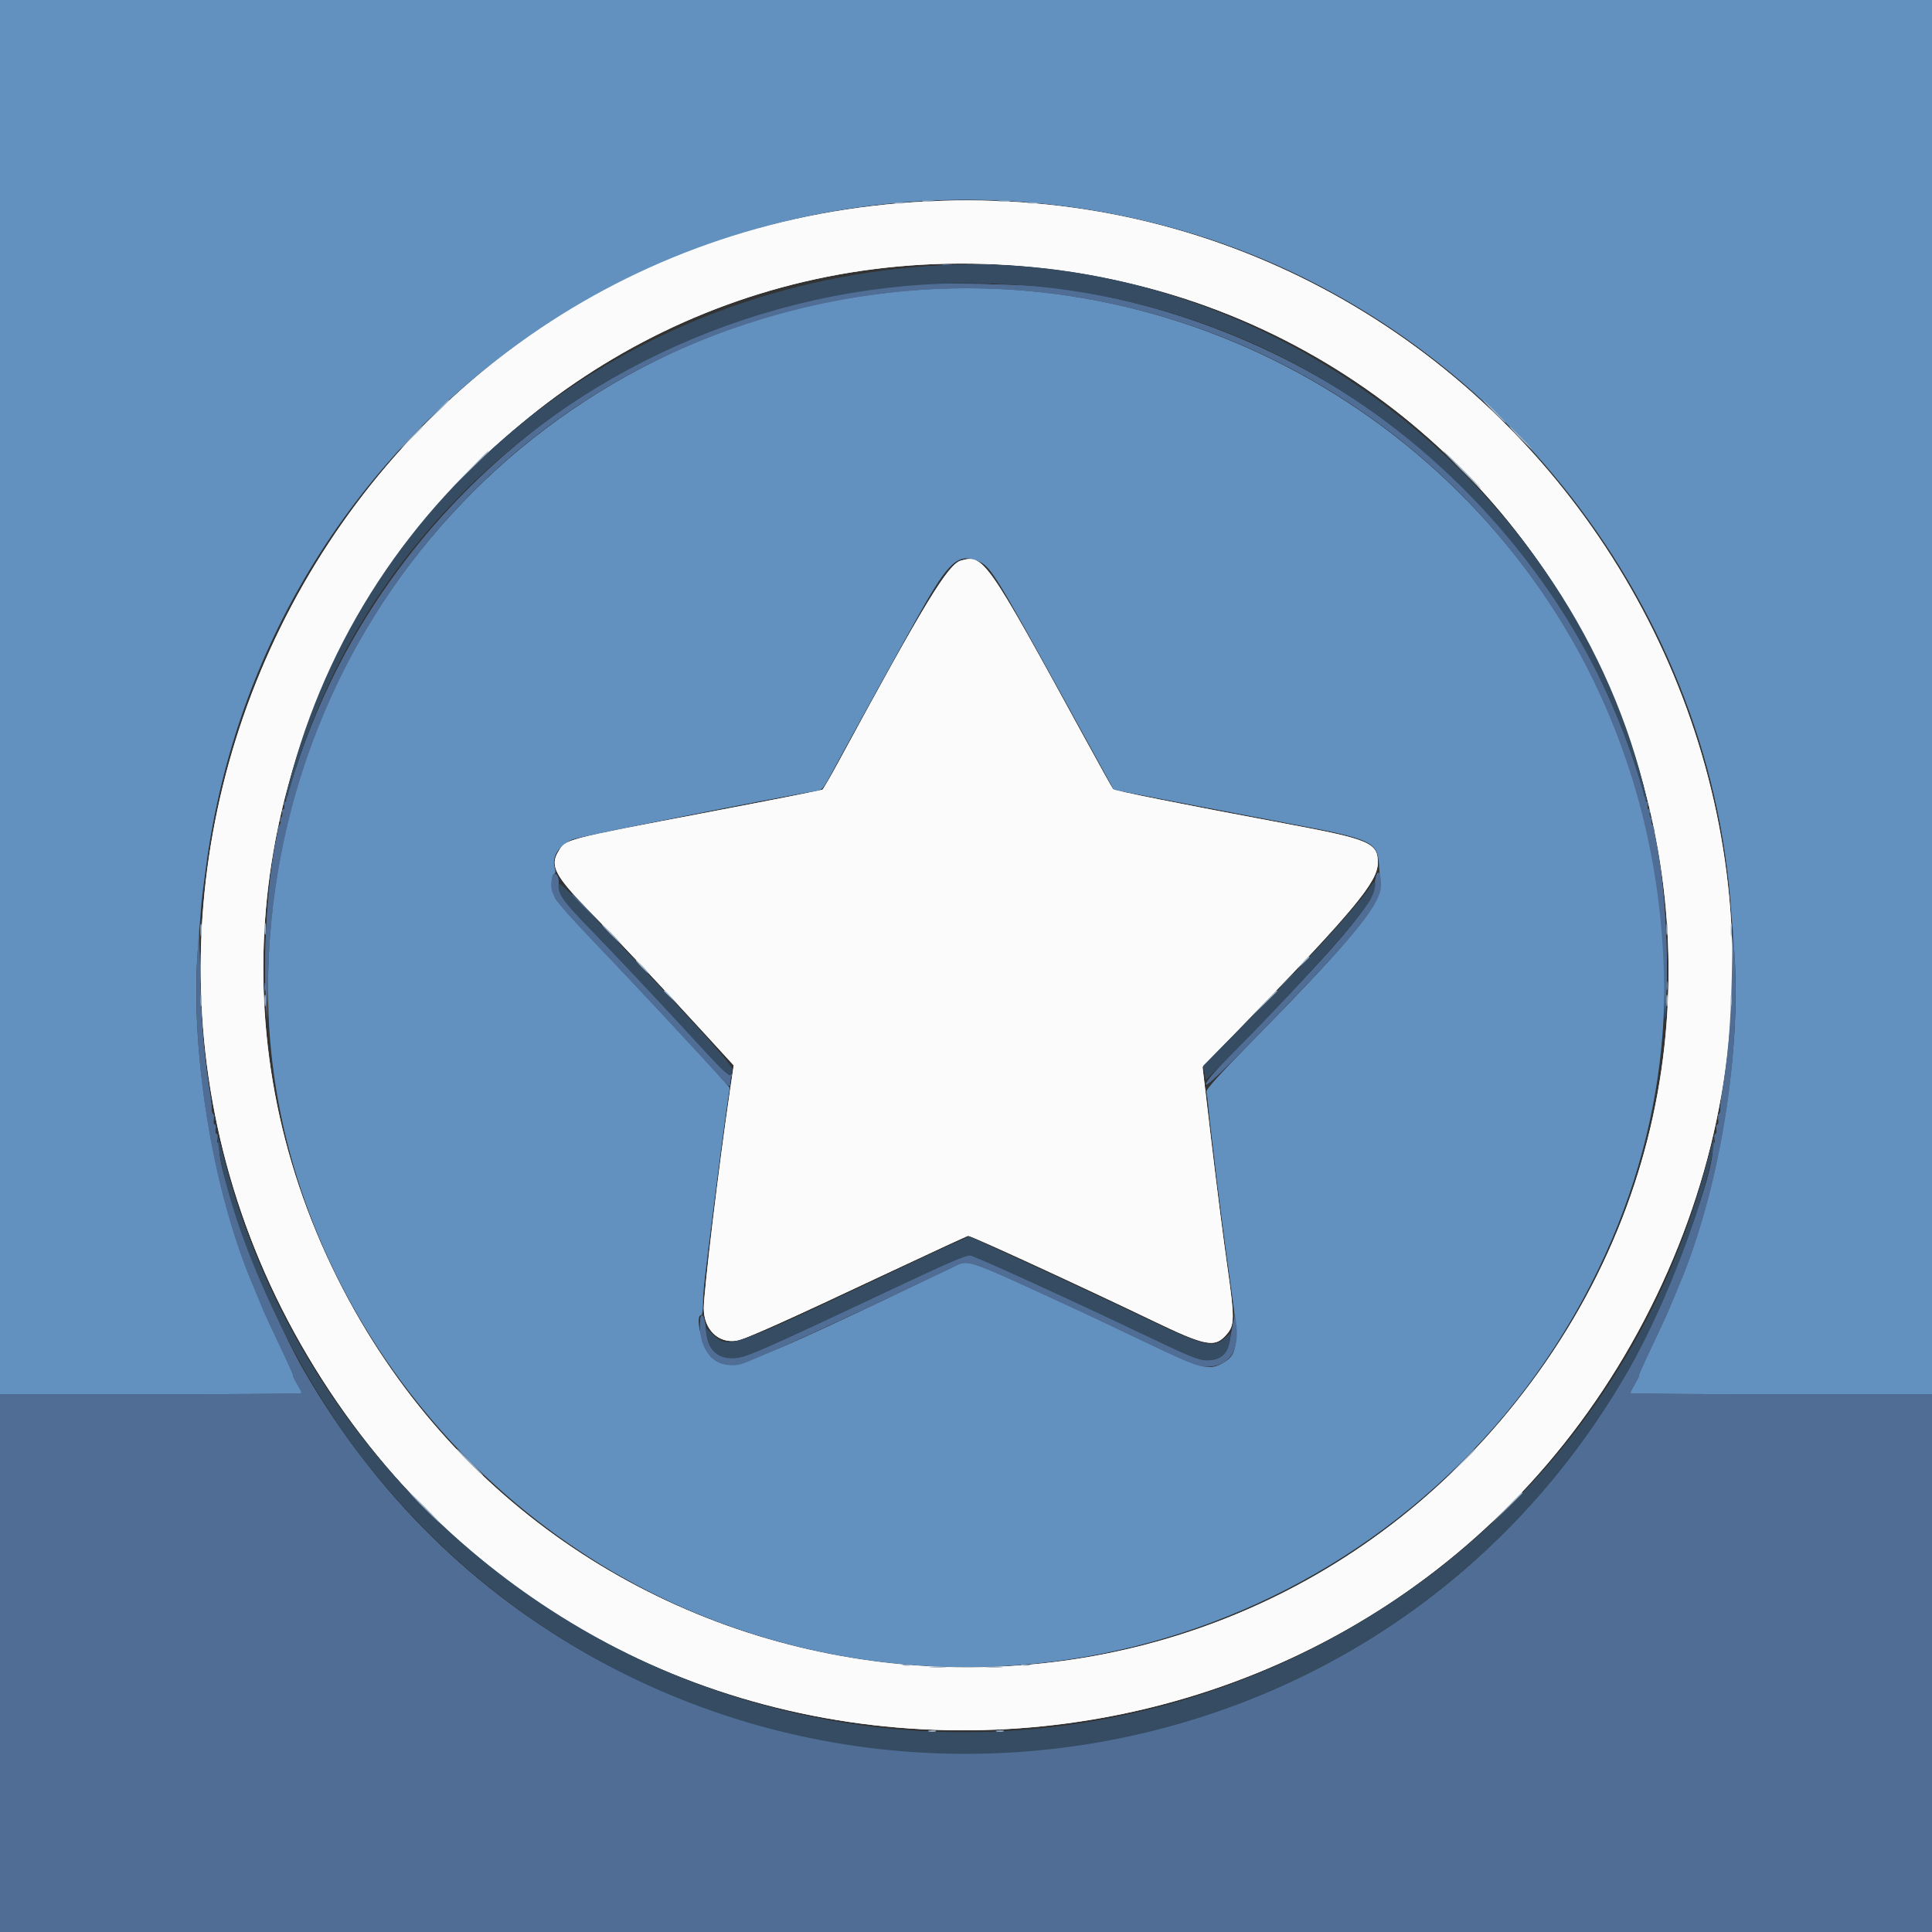 <svg id="svg" version="1.1" xmlns="http://www.w3.org/2000/svg" xmlns:xlink="http://www.w3.org/1999/xlink" width="400" height="400" viewBox="0, 0, 400,400"><rect x="0" y="0" width="400" height="400" fill="#333333" stroke="none"/><g id="svgg"><path id="path1" d="M189.258 41.853 C 68.193 49.823,0.973 186.427,68.189 287.891 C 135.769 389.905,289.711 378.918,342.944 268.281 C 395.325 159.415,310.130 33.896,189.258 41.853 M211.523 55.086 C 327.370 64.745,386.064 199.847,313.766 290.430 C 247.406 373.573,117.336 359.794,69.802 264.585 C 19.637 164.106,99.694 45.763,211.523 55.086 M198.960 116.063 C 196.290 116.815,191.444 124.783,173.628 157.719 C 171.970 160.783,170.460 163.385,170.272 163.502 C 170.084 163.618,159.865 165.635,147.563 167.984 C 116.287 173.957,117.171 173.727,115.611 176.285 C 113.786 179.279,114.894 181.352,122.442 189.063 C 128.744 195.501,136.797 204.068,146.169 214.303 L 151.908 220.572 151.136 225.813 C 148.820 241.555,145.697 267.507,145.712 270.898 C 145.731 275.229,148.701 278.163,152.465 277.568 C 154.272 277.283,162.081 273.785,184.938 263.022 C 193.305 259.083,200.295 255.859,200.471 255.859 C 201.125 255.859,224.151 266.453,238.281 273.254 C 249.842 278.819,251.550 279.133,254.052 276.159 C 255.609 274.309,255.615 272.814,254.112 262.297 C 253.344 256.930,251.873 245.420,250.843 236.719 L 248.971 220.898 258.596 210.938 C 280.347 188.429,285.195 182.574,285.253 178.741 C 285.317 174.507,283.729 173.823,266.211 170.541 C 244.427 166.460,230.758 163.728,230.454 163.395 C 230.299 163.225,227.579 158.340,224.410 152.539 C 204.221 115.590,203.632 114.746,198.960 116.063 " stroke="none" fill="#fbfbfb" fill-rule="evenodd"></path><path id="path2" d="M195.219 54.964 C 195.705 55.057,196.408 55.054,196.782 54.956 C 197.155 54.858,196.758 54.782,195.898 54.786 C 195.039 54.790,194.733 54.870,195.219 54.964 M203.423 54.964 C 203.908 55.057,204.612 55.054,204.985 54.956 C 205.358 54.858,204.961 54.782,204.102 54.786 C 203.242 54.790,202.937 54.870,203.423 54.964 M188.867 58.830 C 178.982 59.806,172.959 60.764,165.690 62.513 C 116.935 74.250,76.866 111.270,61.362 158.902 C 60.573 161.328,59.826 163.211,59.703 163.088 C 59.579 162.965,59.568 163.335,59.679 163.912 C 59.808 164.587,59.733 164.870,59.468 164.706 C 59.212 164.548,59.134 164.747,59.262 165.234 C 59.374 165.664,59.286 166.016,59.067 166.016 C 58.847 166.016,58.759 166.367,58.871 166.797 C 58.984 167.227,58.885 167.578,58.652 167.578 C 58.418 167.578,58.330 167.844,58.454 168.169 C 58.579 168.494,58.487 168.994,58.250 169.279 C 58.013 169.565,57.931 169.910,58.067 170.046 C 58.203 170.182,58.138 170.518,57.921 170.791 C 57.705 171.065,57.525 171.553,57.521 171.875 C 57.516 172.197,57.394 172.988,57.249 173.633 C 55.637 180.776,54.540 195.981,54.980 205.078 L 55.273 211.133 55.518 201.563 C 57.041 141.888,93.689 89.689,148.438 69.214 C 242.751 33.942,341.913 100.885,344.482 201.563 L 344.727 211.133 345.020 204.813 C 345.446 195.621,344.367 180.792,342.752 173.633 C 342.606 172.988,342.484 172.197,342.479 171.875 C 342.475 171.553,342.295 171.065,342.079 170.791 C 341.862 170.518,341.797 170.182,341.933 170.046 C 342.069 169.910,341.987 169.565,341.750 169.279 C 341.513 168.994,341.421 168.494,341.546 168.169 C 341.670 167.844,341.582 167.578,341.348 167.578 C 341.115 167.578,341.016 167.227,341.129 166.797 C 341.241 166.367,341.153 166.016,340.933 166.016 C 340.714 166.016,340.626 165.664,340.738 165.234 C 340.866 164.747,340.788 164.548,340.532 164.706 C 340.267 164.870,340.192 164.587,340.321 163.912 C 340.432 163.335,340.421 162.965,340.297 163.088 C 340.174 163.211,339.427 161.328,338.638 158.902 C 321.275 105.559,275.159 67.466,218.359 59.552 C 214.078 58.956,192.855 58.436,188.867 58.830 M284.952 181.277 C 284.793 181.778,284.632 182.827,284.594 183.607 C 284.430 186.993,276.990 195.779,257.098 216.074 C 251.913 221.364,249.589 224.001,249.677 224.491 C 249.769 225.009,252.998 221.924,261.404 213.286 C 281.304 192.838,285.946 187.130,285.932 183.121 C 285.924 181.003,285.370 179.960,284.952 181.277 M114.258 182.030 C 113.622 184.926,114.562 186.290,123.772 195.830 C 129.466 201.727,140.778 213.847,149.723 223.633 C 150.973 225.001,151.152 225.090,151.161 224.348 C 151.167 223.883,151.276 223.179,151.404 222.786 C 151.568 222.280,151.530 222.218,151.274 222.574 C 151.008 222.944,149.365 221.390,145.085 216.719 C 137.472 208.412,127.185 197.473,121.465 191.602 C 116.699 186.710,115.517 185.016,115.655 183.270 C 115.830 181.047,114.695 180.039,114.258 182.030 M118.359 185.264 C 118.359 185.323,119.722 186.685,121.387 188.291 L 124.414 191.211 121.494 188.184 C 118.782 185.372,118.359 184.978,118.359 185.264 M40.859 198.633 C 39.793 220.687,44.278 246.997,52.345 266.016 C 53.029 267.627,53.923 269.782,54.333 270.805 C 54.743 271.828,56.384 275.387,57.979 278.715 C 59.575 282.043,60.788 284.766,60.676 284.766 C 60.564 284.766,60.929 285.544,61.486 286.495 C 62.044 287.447,62.500 288.326,62.500 288.448 C 62.500 288.571,48.438 288.672,31.250 288.672 L 0.000 288.672 0.000 344.336 L 0.000 400.000 200.000 400.000 L 400.000 400.000 400.000 344.336 L 400.000 288.672 368.750 288.672 C 351.563 288.672,337.500 288.571,337.500 288.448 C 337.500 288.326,337.956 287.447,338.514 286.495 C 339.071 285.544,339.436 284.766,339.324 284.766 C 339.212 284.766,340.425 282.043,342.021 278.715 C 343.616 275.387,345.257 271.828,345.667 270.805 C 346.077 269.782,346.971 267.627,347.655 266.016 C 355.743 246.949,360.203 220.784,359.141 198.633 L 358.804 191.602 358.544 202.539 C 358.308 212.481,357.768 218.668,356.381 227.344 C 356.261 228.096,356.179 229.098,356.200 229.570 C 356.221 230.043,356.089 230.522,355.906 230.635 C 355.723 230.748,355.658 231.284,355.762 231.827 C 355.866 232.369,355.779 232.813,355.568 232.813 C 355.358 232.813,355.270 233.252,355.373 233.789 C 355.476 234.326,355.388 234.766,355.178 234.766 C 354.968 234.766,354.885 235.231,354.994 235.800 C 355.121 236.465,355.045 236.744,354.781 236.581 C 354.528 236.425,354.444 236.612,354.563 237.065 C 355.684 241.352,345.076 269.834,337.289 283.442 C 276.596 389.511,123.404 389.511,62.711 283.442 C 54.924 269.834,44.316 241.352,45.437 237.065 C 45.556 236.612,45.472 236.425,45.219 236.581 C 44.955 236.744,44.879 236.465,45.006 235.800 C 45.115 235.231,45.032 234.766,44.822 234.766 C 44.612 234.766,44.524 234.326,44.627 233.789 C 44.730 233.252,44.642 232.813,44.432 232.813 C 44.221 232.813,44.134 232.369,44.238 231.827 C 44.342 231.284,44.277 230.748,44.094 230.635 C 43.911 230.522,43.779 230.043,43.800 229.570 C 43.821 229.098,43.739 228.096,43.619 227.344 C 42.208 218.517,41.684 212.523,41.452 202.539 L 41.198 191.602 40.859 198.633 M266.385 203.027 L 265.039 204.492 266.504 203.146 C 267.867 201.893,268.148 201.563,267.850 201.563 C 267.785 201.563,267.126 202.222,266.385 203.027 M186.914 265.847 C 160.393 278.410,154.635 280.964,152.376 281.167 C 148.889 281.481,146.590 279.624,146.288 276.250 C 145.903 271.960,144.917 270.839,144.930 274.707 C 144.950 280.272,148.667 283.634,153.466 282.426 C 155.534 281.905,175.558 272.733,196.875 262.543 C 200.771 260.680,198.640 259.972,223.438 271.373 C 225.049 272.114,231.165 275.015,237.029 277.820 C 246.380 282.294,247.941 282.923,249.724 282.940 C 254.325 282.984,256.652 279.759,255.975 274.275 L 255.703 272.070 255.374 273.633 C 255.193 274.492,254.886 276.162,254.692 277.344 C 254.204 280.320,252.745 281.641,249.945 281.641 C 248.181 281.641,246.573 280.984,236.144 276.004 C 220.689 268.624,202.088 260.159,200.814 259.926 C 200.077 259.790,196.322 261.390,186.914 265.847 " stroke="none" fill="#4f6d95" fill-rule="evenodd"></path><path id="path3" d="M194.922 54.934 C 129.588 58.405,75.316 101.582,59.779 162.448 C 58.694 166.697,58.965 166.950,60.142 162.787 C 83.290 80.876,175.983 36.713,255.851 69.543 C 295.875 85.996,328.340 122.030,339.858 162.787 C 341.034 166.947,341.305 166.697,340.225 162.448 C 323.988 98.520,260.381 51.456,194.922 54.934 M115.625 183.381 C 115.625 185.172,116.768 186.781,121.465 191.602 C 127.185 197.473,137.472 208.412,145.085 216.719 C 150.853 223.014,151.547 223.504,151.553 221.289 C 151.555 220.286,138.262 205.725,122.186 189.123 C 116.540 183.293,115.625 182.492,115.625 183.381 M283.821 183.411 C 281.408 187.147,271.351 198.194,259.052 210.618 L 249.122 220.650 249.395 222.105 L 249.668 223.561 253.770 219.495 C 266.781 206.599,282.135 189.527,283.835 186.065 C 285.057 183.579,285.046 181.515,283.821 183.411 M45.172 236.719 C 47.770 255.721,61.403 284.864,76.520 303.728 C 146.391 390.921,281.817 380.385,337.289 283.442 C 345.131 269.737,353.283 248.022,354.828 236.719 C 355.152 234.345,355.004 234.788,353.134 241.752 C 328.676 332.853,228.361 382.617,140.625 347.174 C 94.827 328.673,59.554 289.013,46.866 241.752 C 44.996 234.788,44.848 234.345,45.172 236.719 M187.281 262.173 C 150.389 279.615,150.875 279.444,147.434 276.172 L 145.997 274.805 146.276 276.367 C 146.911 279.913,148.906 281.482,152.376 281.164 C 154.698 280.951,157.297 279.805,184.491 267.003 C 196.400 261.396,200.254 259.745,200.994 259.930 C 202.362 260.274,222.178 269.335,236.144 276.004 C 246.573 280.984,248.181 281.641,249.945 281.641 C 252.633 281.641,254.244 280.280,254.570 277.734 L 254.795 275.977 253.759 276.929 C 251.175 279.304,249.585 278.906,236.273 272.551 C 229.751 269.437,219.141 264.477,212.695 261.529 C 206.250 258.581,200.878 256.109,200.757 256.037 C 200.637 255.964,194.573 258.725,187.281 262.173 " stroke="none" fill="#354c63" fill-rule="evenodd"></path><path id="path4" d="M191.113 41.686 C 191.704 41.776,192.671 41.776,193.262 41.686 C 193.853 41.597,193.369 41.523,192.188 41.523 C 191.006 41.523,190.522 41.597,191.113 41.686 M206.738 41.686 C 207.329 41.776,208.296 41.776,208.887 41.686 C 209.478 41.597,208.994 41.523,207.813 41.523 C 206.631 41.523,206.147 41.597,206.738 41.686 M185.449 42.073 C 185.933 42.166,186.724 42.166,187.207 42.073 C 187.690 41.979,187.295 41.903,186.328 41.903 C 185.361 41.903,184.966 41.979,185.449 42.073 M212.793 42.073 C 213.276 42.166,214.067 42.166,214.551 42.073 C 215.034 41.979,214.639 41.903,213.672 41.903 C 212.705 41.903,212.310 41.979,212.793 42.073 M90.417 85.254 L 88.086 87.695 90.527 85.364 C 92.795 83.198,93.147 82.813,92.859 82.813 C 92.798 82.813,91.700 83.911,90.417 85.254 M309.180 85.156 C 310.455 86.445,311.587 87.500,311.694 87.500 C 311.802 87.500,310.846 86.445,309.570 85.156 C 308.295 83.867,307.163 82.813,307.056 82.813 C 306.948 82.813,307.904 83.867,309.180 85.156 M84.949 90.723 L 82.617 93.164 85.059 90.833 C 87.326 88.667,87.679 88.281,87.390 88.281 C 87.330 88.281,86.231 89.380,84.949 90.723 M314.648 90.625 C 315.924 91.914,317.056 92.969,317.163 92.969 C 317.270 92.969,316.315 91.914,315.039 90.625 C 313.763 89.336,312.632 88.281,312.524 88.281 C 312.417 88.281,313.373 89.336,314.648 90.625 M97.063 97.363 L 93.164 101.367 97.168 97.468 C 100.887 93.847,101.349 93.359,101.067 93.359 C 101.009 93.359,99.207 95.161,97.063 97.363 M302.539 97.266 C 304.679 99.414,306.519 101.172,306.626 101.172 C 306.733 101.172,305.070 99.414,302.930 97.266 C 300.789 95.117,298.950 93.359,298.843 93.359 C 298.735 93.359,300.399 95.117,302.539 97.266 M41.523 192.578 C 41.523 193.760,41.597 194.243,41.686 193.652 C 41.776 193.062,41.776 192.095,41.686 191.504 C 41.597 190.913,41.523 191.396,41.523 192.578 M54.799 192.383 C 54.802 193.457,54.878 193.850,54.968 193.256 C 55.058 192.663,55.055 191.784,54.962 191.303 C 54.870 190.823,54.796 191.309,54.799 192.383 M345.034 192.383 C 345.037 193.457,345.112 193.850,345.202 193.256 C 345.292 192.663,345.290 191.784,345.197 191.303 C 345.104 190.823,345.031 191.309,345.034 192.383 M358.320 192.578 C 358.320 193.760,358.393 194.243,358.483 193.652 C 358.572 193.062,358.572 192.095,358.483 191.504 C 358.393 190.913,358.320 191.396,358.320 192.578 M126.367 193.359 C 127.425 194.434,128.379 195.313,128.486 195.313 C 128.594 195.313,127.816 194.434,126.758 193.359 C 125.700 192.285,124.746 191.406,124.639 191.406 C 124.531 191.406,125.309 192.285,126.367 193.359 M269.702 199.316 L 268.555 200.586 269.824 199.439 C 270.522 198.808,271.094 198.236,271.094 198.169 C 271.094 197.867,270.771 198.133,269.702 199.316 M132.813 200.195 C 133.541 200.947,134.226 201.563,134.333 201.563 C 134.440 201.563,133.932 200.947,133.203 200.195 C 132.474 199.443,131.790 198.828,131.683 198.828 C 131.575 198.828,132.084 199.443,132.813 200.195 M137.500 205.200 C 137.500 205.268,138.071 205.839,138.770 206.470 L 140.039 207.617 138.892 206.348 C 137.822 205.164,137.500 204.899,137.500 205.200 M261.707 207.715 L 259.180 210.352 261.816 207.824 C 263.267 206.434,264.453 205.247,264.453 205.187 C 264.453 204.900,264.055 205.266,261.707 207.715 M41.518 207.227 C 41.521 208.301,41.597 208.694,41.687 208.100 C 41.776 207.506,41.774 206.627,41.681 206.147 C 41.589 205.667,41.515 206.152,41.518 207.227 M54.799 207.227 C 54.802 208.301,54.878 208.694,54.968 208.100 C 55.058 207.506,55.055 206.627,54.962 206.147 C 54.870 205.667,54.796 206.152,54.799 207.227 M345.034 207.227 C 345.037 208.301,345.112 208.694,345.202 208.100 C 345.292 207.506,345.290 206.627,345.197 206.147 C 345.104 205.667,345.031 206.152,345.034 207.227 M358.315 207.227 C 358.318 208.301,358.394 208.694,358.483 208.100 C 358.573 207.506,358.571 206.627,358.478 206.147 C 358.385 205.667,358.312 206.152,358.315 207.227 M97.070 302.734 C 98.563 304.238,99.872 305.469,99.979 305.469 C 100.086 305.469,98.953 304.238,97.461 302.734 C 95.969 301.230,94.660 300.000,94.552 300.000 C 94.445 300.000,95.578 301.230,97.070 302.734 M302.529 302.832 L 299.805 305.664 302.637 302.940 C 305.267 300.410,305.647 300.000,305.361 300.000 C 305.301 300.000,304.027 301.274,302.529 302.832 M87.695 312.109 C 89.404 313.828,90.890 315.234,90.997 315.234 C 91.105 315.234,89.795 313.828,88.086 312.109 C 86.377 310.391,84.891 308.984,84.784 308.984 C 84.677 308.984,85.987 310.391,87.695 312.109 M311.905 312.207 L 308.789 315.430 312.012 312.314 C 313.784 310.600,315.234 309.150,315.234 309.091 C 315.234 308.806,314.799 309.214,311.905 312.207 M187.016 344.808 C 187.502 344.901,188.205 344.897,188.579 344.800 C 188.952 344.702,188.555 344.625,187.695 344.630 C 186.836 344.634,186.530 344.714,187.016 344.808 M211.626 344.808 C 212.112 344.901,212.815 344.897,213.188 344.800 C 213.562 344.702,213.164 344.625,212.305 344.630 C 211.445 344.634,211.140 344.714,211.626 344.808 M192.676 345.206 C 193.481 345.291,194.800 345.291,195.605 345.206 C 196.411 345.122,195.752 345.053,194.141 345.053 C 192.529 345.053,191.870 345.122,192.676 345.206 M204.395 345.206 C 205.200 345.291,206.519 345.291,207.324 345.206 C 208.130 345.122,207.471 345.053,205.859 345.053 C 204.248 345.053,203.589 345.122,204.395 345.206 M192.285 358.472 C 192.661 358.571,193.276 358.571,193.652 358.472 C 194.028 358.374,193.721 358.294,192.969 358.294 C 192.217 358.294,191.909 358.374,192.285 358.472 M206.348 358.472 C 206.724 358.571,207.339 358.571,207.715 358.472 C 208.091 358.374,207.783 358.294,207.031 358.294 C 206.279 358.294,205.972 358.374,206.348 358.472 " stroke="none" fill="#9db1c5" fill-rule="evenodd"></path><path id="path0" d="M0.000 144.336 L 0.000 288.672 31.250 288.672 C 48.438 288.672,62.500 288.571,62.500 288.448 C 62.500 288.326,62.044 287.447,61.486 286.495 C 60.929 285.544,60.564 284.766,60.676 284.766 C 60.788 284.766,59.575 282.043,57.979 278.715 C 56.384 275.387,54.743 271.828,54.333 270.805 C 53.923 269.782,53.029 267.627,52.345 266.016 C 44.027 246.405,39.265 217.073,40.994 196.094 C 41.233 193.193,41.494 189.854,41.574 188.672 C 41.653 187.490,41.825 185.732,41.955 184.766 C 42.085 183.799,42.374 181.602,42.598 179.883 C 55.234 82.971,150.328 20.714,244.531 47.679 C 307.431 65.683,354.155 123.599,358.436 188.867 C 358.507 189.941,358.761 193.193,359.003 196.094 C 360.744 217.050,355.984 246.380,347.655 266.016 C 346.971 267.627,346.077 269.782,345.667 270.805 C 345.257 271.828,343.616 275.387,342.021 278.715 C 340.425 282.043,339.212 284.766,339.324 284.766 C 339.436 284.766,339.071 285.544,338.514 286.495 C 337.956 287.447,337.500 288.326,337.500 288.448 C 337.500 288.571,351.563 288.672,368.750 288.672 L 400.000 288.672 400.000 144.336 L 400.000 0.000 200.000 0.000 L 0.000 0.000 0.000 144.336 M187.891 60.193 C 112.617 66.680,55.627 128.875,55.489 204.688 C 55.386 261.337,93.766 315.270,148.840 335.870 C 221.902 363.198,303.207 328.283,333.787 256.445 C 347.148 225.059,348.168 190.826,336.738 157.328 C 315.461 94.966,253.510 54.538,187.891 60.193 M202.478 116.160 C 205.074 117.245,205.770 118.362,220.504 145.117 C 224.409 152.207,228.277 159.249,229.101 160.766 L 230.599 163.524 243.327 165.986 C 250.327 167.339,261.569 169.489,268.309 170.763 C 283.634 173.659,285.178 174.367,285.472 178.634 C 285.548 179.751,285.700 181.564,285.809 182.663 C 286.222 186.857,280.897 193.483,260.035 214.738 C 252.465 222.449,249.618 225.594,249.763 226.082 C 249.874 226.454,250.067 227.900,250.192 229.297 C 250.318 230.693,250.590 233.154,250.797 234.766 C 251.004 236.377,251.269 238.574,251.386 239.648 C 251.938 244.739,253.678 258.160,254.901 266.774 C 256.555 278.416,256.290 280.568,252.990 282.309 C 250.165 283.800,248.618 283.365,237.029 277.820 C 231.165 275.015,225.049 272.114,223.438 271.373 C 198.640 259.972,200.771 260.680,196.875 262.543 C 153.190 283.427,151.248 284.159,147.463 281.182 C 145.559 279.684,143.689 272.267,145.215 272.265 C 145.376 272.265,145.524 271.254,145.543 270.019 C 145.589 267.115,145.765 265.536,148.056 247.461 C 148.900 240.801,149.925 233.066,150.333 230.273 L 151.076 225.195 149.689 223.633 C 145.501 218.916,129.964 202.252,123.332 195.364 C 119.118 190.989,115.359 186.770,114.979 185.989 C 114.192 184.375,114.024 181.198,114.713 180.968 C 115.023 180.865,115.064 180.455,114.841 179.678 C 114.188 177.401,115.638 175.078,118.501 173.811 C 119.797 173.238,161.310 164.977,168.645 163.832 C 170.267 163.579,170.335 163.505,172.319 159.815 C 175.541 153.824,186.454 134.010,190.527 126.758 C 196.452 116.207,198.418 114.464,202.478 116.160 M345.020 204.102 C 345.025 204.961,345.105 205.267,345.198 204.781 C 345.292 204.295,345.288 203.592,345.190 203.218 C 345.092 202.845,345.016 203.242,345.020 204.102 M54.778 204.297 C 54.778 205.049,54.859 205.356,54.957 204.980 C 55.055 204.604,55.055 203.989,54.957 203.613 C 54.859 203.237,54.778 203.545,54.778 204.297 " stroke="none" fill="#6291c0" fill-rule="evenodd"></path><path id="path1" d="M189.258 41.853 C 68.193 49.823,0.973 186.427,68.189 287.891 C 135.769 389.905,289.711 378.918,342.944 268.281 C 395.325 159.415,310.130 33.896,189.258 41.853 M211.523 55.086 C 327.370 64.745,386.064 199.847,313.766 290.430 C 247.406 373.573,117.336 359.794,69.802 264.585 C 19.637 164.106,99.694 45.763,211.523 55.086 M198.960 116.063 C 196.290 116.815,191.444 124.783,173.628 157.719 C 171.970 160.783,170.460 163.385,170.272 163.502 C 170.084 163.618,159.865 165.635,147.563 167.984 C 116.287 173.957,117.171 173.727,115.611 176.285 C 113.786 179.279,114.894 181.352,122.442 189.063 C 128.744 195.501,136.797 204.068,146.169 214.303 L 151.908 220.572 151.136 225.813 C 148.820 241.555,145.697 267.507,145.712 270.898 C 145.731 275.229,148.701 278.163,152.465 277.568 C 154.272 277.283,162.081 273.785,184.938 263.022 C 193.305 259.083,200.295 255.859,200.471 255.859 C 201.125 255.859,224.151 266.453,238.281 273.254 C 249.842 278.819,251.550 279.133,254.052 276.159 C 255.609 274.309,255.615 272.814,254.112 262.297 C 253.344 256.930,251.873 245.420,250.843 236.719 L 248.971 220.898 258.596 210.938 C 280.347 188.429,285.195 182.574,285.253 178.741 C 285.317 174.507,283.729 173.823,266.211 170.541 C 244.427 166.460,230.758 163.728,230.454 163.395 C 230.299 163.225,227.579 158.340,224.410 152.539 C 204.221 115.590,203.632 114.746,198.960 116.063 " stroke="none" fill="#fbfbfb" fill-rule="evenodd"></path><path id="path2" d="M195.219 54.964 C 195.705 55.057,196.408 55.054,196.782 54.956 C 197.155 54.858,196.758 54.782,195.898 54.786 C 195.039 54.790,194.733 54.870,195.219 54.964 M203.423 54.964 C 203.908 55.057,204.612 55.054,204.985 54.956 C 205.358 54.858,204.961 54.782,204.102 54.786 C 203.242 54.790,202.937 54.870,203.423 54.964 M188.867 58.830 C 178.982 59.806,172.959 60.764,165.690 62.513 C 116.935 74.250,76.866 111.270,61.362 158.902 C 60.573 161.328,59.826 163.211,59.703 163.088 C 59.579 162.965,59.568 163.335,59.679 163.912 C 59.808 164.587,59.733 164.870,59.468 164.706 C 59.212 164.548,59.134 164.747,59.262 165.234 C 59.374 165.664,59.286 166.016,59.067 166.016 C 58.847 166.016,58.759 166.367,58.871 166.797 C 58.984 167.227,58.885 167.578,58.652 167.578 C 58.418 167.578,58.330 167.844,58.454 168.169 C 58.579 168.494,58.487 168.994,58.250 169.279 C 58.013 169.565,57.931 169.910,58.067 170.046 C 58.203 170.182,58.138 170.518,57.921 170.791 C 57.705 171.065,57.525 171.553,57.521 171.875 C 57.516 172.197,57.394 172.988,57.249 173.633 C 55.637 180.776,54.540 195.981,54.980 205.078 L 55.273 211.133 55.518 201.563 C 57.041 141.888,93.689 89.689,148.438 69.214 C 242.751 33.942,341.913 100.885,344.482 201.563 L 344.727 211.133 345.020 204.813 C 345.446 195.621,344.367 180.792,342.752 173.633 C 342.606 172.988,342.484 172.197,342.479 171.875 C 342.475 171.553,342.295 171.065,342.079 170.791 C 341.862 170.518,341.797 170.182,341.933 170.046 C 342.069 169.910,341.987 169.565,341.750 169.279 C 341.513 168.994,341.421 168.494,341.546 168.169 C 341.670 167.844,341.582 167.578,341.348 167.578 C 341.115 167.578,341.016 167.227,341.129 166.797 C 341.241 166.367,341.153 166.016,340.933 166.016 C 340.714 166.016,340.626 165.664,340.738 165.234 C 340.866 164.747,340.788 164.548,340.532 164.706 C 340.267 164.870,340.192 164.587,340.321 163.912 C 340.432 163.335,340.421 162.965,340.297 163.088 C 340.174 163.211,339.427 161.328,338.638 158.902 C 321.275 105.559,275.159 67.466,218.359 59.552 C 214.078 58.956,192.855 58.436,188.867 58.830 M284.952 181.277 C 284.793 181.778,284.632 182.827,284.594 183.607 C 284.430 186.993,276.990 195.779,257.098 216.074 C 251.913 221.364,249.589 224.001,249.677 224.491 C 249.769 225.009,252.998 221.924,261.404 213.286 C 281.304 192.838,285.946 187.130,285.932 183.121 C 285.924 181.003,285.370 179.960,284.952 181.277 M114.258 182.030 C 113.622 184.926,114.562 186.290,123.772 195.830 C 129.466 201.727,140.778 213.847,149.723 223.633 C 150.973 225.001,151.152 225.090,151.161 224.348 C 151.167 223.883,151.276 223.179,151.404 222.786 C 151.568 222.280,151.530 222.218,151.274 222.574 C 151.008 222.944,149.365 221.390,145.085 216.719 C 137.472 208.412,127.185 197.473,121.465 191.602 C 116.699 186.710,115.517 185.016,115.655 183.270 C 115.830 181.047,114.695 180.039,114.258 182.030 M118.359 185.264 C 118.359 185.323,119.722 186.685,121.387 188.291 L 124.414 191.211 121.494 188.184 C 118.782 185.372,118.359 184.978,118.359 185.264 M40.859 198.633 C 39.793 220.687,44.278 246.997,52.345 266.016 C 53.029 267.627,53.923 269.782,54.333 270.805 C 54.743 271.828,56.384 275.387,57.979 278.715 C 59.575 282.043,60.788 284.766,60.676 284.766 C 60.564 284.766,60.929 285.544,61.486 286.495 C 62.044 287.447,62.500 288.326,62.500 288.448 C 62.500 288.571,48.438 288.672,31.250 288.672 L 0.000 288.672 0.000 344.336 L 0.000 400.000 200.000 400.000 L 400.000 400.000 400.000 344.336 L 400.000 288.672 368.750 288.672 C 351.563 288.672,337.500 288.571,337.500 288.448 C 337.500 288.326,337.956 287.447,338.514 286.495 C 339.071 285.544,339.436 284.766,339.324 284.766 C 339.212 284.766,340.425 282.043,342.021 278.715 C 343.616 275.387,345.257 271.828,345.667 270.805 C 346.077 269.782,346.971 267.627,347.655 266.016 C 355.743 246.949,360.203 220.784,359.141 198.633 L 358.804 191.602 358.544 202.539 C 358.308 212.481,357.768 218.668,356.381 227.344 C 356.261 228.096,356.179 229.098,356.200 229.570 C 356.221 230.043,356.089 230.522,355.906 230.635 C 355.723 230.748,355.658 231.284,355.762 231.827 C 355.866 232.369,355.779 232.813,355.568 232.813 C 355.358 232.813,355.270 233.252,355.373 233.789 C 355.476 234.326,355.388 234.766,355.178 234.766 C 354.968 234.766,354.885 235.231,354.994 235.800 C 355.121 236.465,355.045 236.744,354.781 236.581 C 354.528 236.425,354.444 236.612,354.563 237.065 C 355.684 241.352,345.076 269.834,337.289 283.442 C 276.596 389.511,123.404 389.511,62.711 283.442 C 54.924 269.834,44.316 241.352,45.437 237.065 C 45.556 236.612,45.472 236.425,45.219 236.581 C 44.955 236.744,44.879 236.465,45.006 235.800 C 45.115 235.231,45.032 234.766,44.822 234.766 C 44.612 234.766,44.524 234.326,44.627 233.789 C 44.730 233.252,44.642 232.813,44.432 232.813 C 44.221 232.813,44.134 232.369,44.238 231.827 C 44.342 231.284,44.277 230.748,44.094 230.635 C 43.911 230.522,43.779 230.043,43.800 229.570 C 43.821 229.098,43.739 228.096,43.619 227.344 C 42.208 218.517,41.684 212.523,41.452 202.539 L 41.198 191.602 40.859 198.633 M266.385 203.027 L 265.039 204.492 266.504 203.146 C 267.867 201.893,268.148 201.563,267.850 201.563 C 267.785 201.563,267.126 202.222,266.385 203.027 M186.914 265.847 C 160.393 278.410,154.635 280.964,152.376 281.167 C 148.889 281.481,146.590 279.624,146.288 276.250 C 145.903 271.960,144.917 270.839,144.930 274.707 C 144.950 280.272,148.667 283.634,153.466 282.426 C 155.534 281.905,175.558 272.733,196.875 262.543 C 200.771 260.680,198.640 259.972,223.438 271.373 C 225.049 272.114,231.165 275.015,237.029 277.820 C 246.380 282.294,247.941 282.923,249.724 282.940 C 254.325 282.984,256.652 279.759,255.975 274.275 L 255.703 272.070 255.374 273.633 C 255.193 274.492,254.886 276.162,254.692 277.344 C 254.204 280.320,252.745 281.641,249.945 281.641 C 248.181 281.641,246.573 280.984,236.144 276.004 C 220.689 268.624,202.088 260.159,200.814 259.926 C 200.077 259.790,196.322 261.390,186.914 265.847 " stroke="none" fill="#4f6d95" fill-rule="evenodd"></path><path id="path3" d="M194.922 54.934 C 129.588 58.405,75.316 101.582,59.779 162.448 C 58.694 166.697,58.965 166.950,60.142 162.787 C 83.290 80.876,175.983 36.713,255.851 69.543 C 295.875 85.996,328.340 122.030,339.858 162.787 C 341.034 166.947,341.305 166.697,340.225 162.448 C 323.988 98.520,260.381 51.456,194.922 54.934 M115.625 183.381 C 115.625 185.172,116.768 186.781,121.465 191.602 C 127.185 197.473,137.472 208.412,145.085 216.719 C 150.853 223.014,151.547 223.504,151.553 221.289 C 151.555 220.286,138.262 205.725,122.186 189.123 C 116.540 183.293,115.625 182.492,115.625 183.381 M283.821 183.411 C 281.408 187.147,271.351 198.194,259.052 210.618 L 249.122 220.650 249.395 222.105 L 249.668 223.561 253.770 219.495 C 266.781 206.599,282.135 189.527,283.835 186.065 C 285.057 183.579,285.046 181.515,283.821 183.411 M45.172 236.719 C 47.770 255.721,61.403 284.864,76.520 303.728 C 146.391 390.921,281.817 380.385,337.289 283.442 C 345.131 269.737,353.283 248.022,354.828 236.719 C 355.152 234.345,355.004 234.788,353.134 241.752 C 328.676 332.853,228.361 382.617,140.625 347.174 C 94.827 328.673,59.554 289.013,46.866 241.752 C 44.996 234.788,44.848 234.345,45.172 236.719 M187.281 262.173 C 150.389 279.615,150.875 279.444,147.434 276.172 L 145.997 274.805 146.276 276.367 C 146.911 279.913,148.906 281.482,152.376 281.164 C 154.698 280.951,157.297 279.805,184.491 267.003 C 196.400 261.396,200.254 259.745,200.994 259.930 C 202.362 260.274,222.178 269.335,236.144 276.004 C 246.573 280.984,248.181 281.641,249.945 281.641 C 252.633 281.641,254.244 280.280,254.570 277.734 L 254.795 275.977 253.759 276.929 C 251.175 279.304,249.585 278.906,236.273 272.551 C 229.751 269.437,219.141 264.477,212.695 261.529 C 206.250 258.581,200.878 256.109,200.757 256.037 C 200.637 255.964,194.573 258.725,187.281 262.173 " stroke="none" fill="#354c63" fill-rule="evenodd"></path><path id="path4" d="M191.113 41.686 C 191.704 41.776,192.671 41.776,193.262 41.686 C 193.853 41.597,193.369 41.523,192.188 41.523 C 191.006 41.523,190.522 41.597,191.113 41.686 M206.738 41.686 C 207.329 41.776,208.296 41.776,208.887 41.686 C 209.478 41.597,208.994 41.523,207.813 41.523 C 206.631 41.523,206.147 41.597,206.738 41.686 M185.449 42.073 C 185.933 42.166,186.724 42.166,187.207 42.073 C 187.690 41.979,187.295 41.903,186.328 41.903 C 185.361 41.903,184.966 41.979,185.449 42.073 M212.793 42.073 C 213.276 42.166,214.067 42.166,214.551 42.073 C 215.034 41.979,214.639 41.903,213.672 41.903 C 212.705 41.903,212.310 41.979,212.793 42.073 M90.417 85.254 L 88.086 87.695 90.527 85.364 C 92.795 83.198,93.147 82.813,92.859 82.813 C 92.798 82.813,91.700 83.911,90.417 85.254 M309.180 85.156 C 310.455 86.445,311.587 87.500,311.694 87.500 C 311.802 87.500,310.846 86.445,309.570 85.156 C 308.295 83.867,307.163 82.813,307.056 82.813 C 306.948 82.813,307.904 83.867,309.180 85.156 M84.949 90.723 L 82.617 93.164 85.059 90.833 C 87.326 88.667,87.679 88.281,87.390 88.281 C 87.330 88.281,86.231 89.380,84.949 90.723 M314.648 90.625 C 315.924 91.914,317.056 92.969,317.163 92.969 C 317.270 92.969,316.315 91.914,315.039 90.625 C 313.763 89.336,312.632 88.281,312.524 88.281 C 312.417 88.281,313.373 89.336,314.648 90.625 M97.063 97.363 L 93.164 101.367 97.168 97.468 C 100.887 93.847,101.349 93.359,101.067 93.359 C 101.009 93.359,99.207 95.161,97.063 97.363 M302.539 97.266 C 304.679 99.414,306.519 101.172,306.626 101.172 C 306.733 101.172,305.070 99.414,302.930 97.266 C 300.789 95.117,298.950 93.359,298.843 93.359 C 298.735 93.359,300.399 95.117,302.539 97.266 M41.523 192.578 C 41.523 193.760,41.597 194.243,41.686 193.652 C 41.776 193.062,41.776 192.095,41.686 191.504 C 41.597 190.913,41.523 191.396,41.523 192.578 M54.799 192.383 C 54.802 193.457,54.878 193.850,54.968 193.256 C 55.058 192.663,55.055 191.784,54.962 191.303 C 54.870 190.823,54.796 191.309,54.799 192.383 M345.034 192.383 C 345.037 193.457,345.112 193.850,345.202 193.256 C 345.292 192.663,345.290 191.784,345.197 191.303 C 345.104 190.823,345.031 191.309,345.034 192.383 M358.320 192.578 C 358.320 193.760,358.393 194.243,358.483 193.652 C 358.572 193.062,358.572 192.095,358.483 191.504 C 358.393 190.913,358.320 191.396,358.320 192.578 M126.367 193.359 C 127.425 194.434,128.379 195.313,128.486 195.313 C 128.594 195.313,127.816 194.434,126.758 193.359 C 125.700 192.285,124.746 191.406,124.639 191.406 C 124.531 191.406,125.309 192.285,126.367 193.359 M269.702 199.316 L 268.555 200.586 269.824 199.439 C 270.522 198.808,271.094 198.236,271.094 198.169 C 271.094 197.867,270.771 198.133,269.702 199.316 M132.813 200.195 C 133.541 200.947,134.226 201.563,134.333 201.563 C 134.440 201.563,133.932 200.947,133.203 200.195 C 132.474 199.443,131.790 198.828,131.683 198.828 C 131.575 198.828,132.084 199.443,132.813 200.195 M137.500 205.200 C 137.500 205.268,138.071 205.839,138.770 206.470 L 140.039 207.617 138.892 206.348 C 137.822 205.164,137.500 204.899,137.500 205.200 M261.707 207.715 L 259.180 210.352 261.816 207.824 C 263.267 206.434,264.453 205.247,264.453 205.187 C 264.453 204.900,264.055 205.266,261.707 207.715 M41.518 207.227 C 41.521 208.301,41.597 208.694,41.687 208.100 C 41.776 207.506,41.774 206.627,41.681 206.147 C 41.589 205.667,41.515 206.152,41.518 207.227 M54.799 207.227 C 54.802 208.301,54.878 208.694,54.968 208.100 C 55.058 207.506,55.055 206.627,54.962 206.147 C 54.870 205.667,54.796 206.152,54.799 207.227 M345.034 207.227 C 345.037 208.301,345.112 208.694,345.202 208.100 C 345.292 207.506,345.290 206.627,345.197 206.147 C 345.104 205.667,345.031 206.152,345.034 207.227 M358.315 207.227 C 358.318 208.301,358.394 208.694,358.483 208.100 C 358.573 207.506,358.571 206.627,358.478 206.147 C 358.385 205.667,358.312 206.152,358.315 207.227 M97.070 302.734 C 98.563 304.238,99.872 305.469,99.979 305.469 C 100.086 305.469,98.953 304.238,97.461 302.734 C 95.969 301.230,94.660 300.000,94.552 300.000 C 94.445 300.000,95.578 301.230,97.070 302.734 M302.529 302.832 L 299.805 305.664 302.637 302.940 C 305.267 300.410,305.647 300.000,305.361 300.000 C 305.301 300.000,304.027 301.274,302.529 302.832 M87.695 312.109 C 89.404 313.828,90.890 315.234,90.997 315.234 C 91.105 315.234,89.795 313.828,88.086 312.109 C 86.377 310.391,84.891 308.984,84.784 308.984 C 84.677 308.984,85.987 310.391,87.695 312.109 M311.905 312.207 L 308.789 315.430 312.012 312.314 C 313.784 310.600,315.234 309.150,315.234 309.091 C 315.234 308.806,314.799 309.214,311.905 312.207 M187.016 344.808 C 187.502 344.901,188.205 344.897,188.579 344.800 C 188.952 344.702,188.555 344.625,187.695 344.630 C 186.836 344.634,186.530 344.714,187.016 344.808 M211.626 344.808 C 212.112 344.901,212.815 344.897,213.188 344.800 C 213.562 344.702,213.164 344.625,212.305 344.630 C 211.445 344.634,211.140 344.714,211.626 344.808 M192.676 345.206 C 193.481 345.291,194.800 345.291,195.605 345.206 C 196.411 345.122,195.752 345.053,194.141 345.053 C 192.529 345.053,191.870 345.122,192.676 345.206 M204.395 345.206 C 205.200 345.291,206.519 345.291,207.324 345.206 C 208.130 345.122,207.471 345.053,205.859 345.053 C 204.248 345.053,203.589 345.122,204.395 345.206 M192.285 358.472 C 192.661 358.571,193.276 358.571,193.652 358.472 C 194.028 358.374,193.721 358.294,192.969 358.294 C 192.217 358.294,191.909 358.374,192.285 358.472 M206.348 358.472 C 206.724 358.571,207.339 358.571,207.715 358.472 C 208.091 358.374,207.783 358.294,207.031 358.294 C 206.279 358.294,205.972 358.374,206.348 358.472 " stroke="none" fill="#9db1c5" fill-rule="evenodd"></path></g></svg>